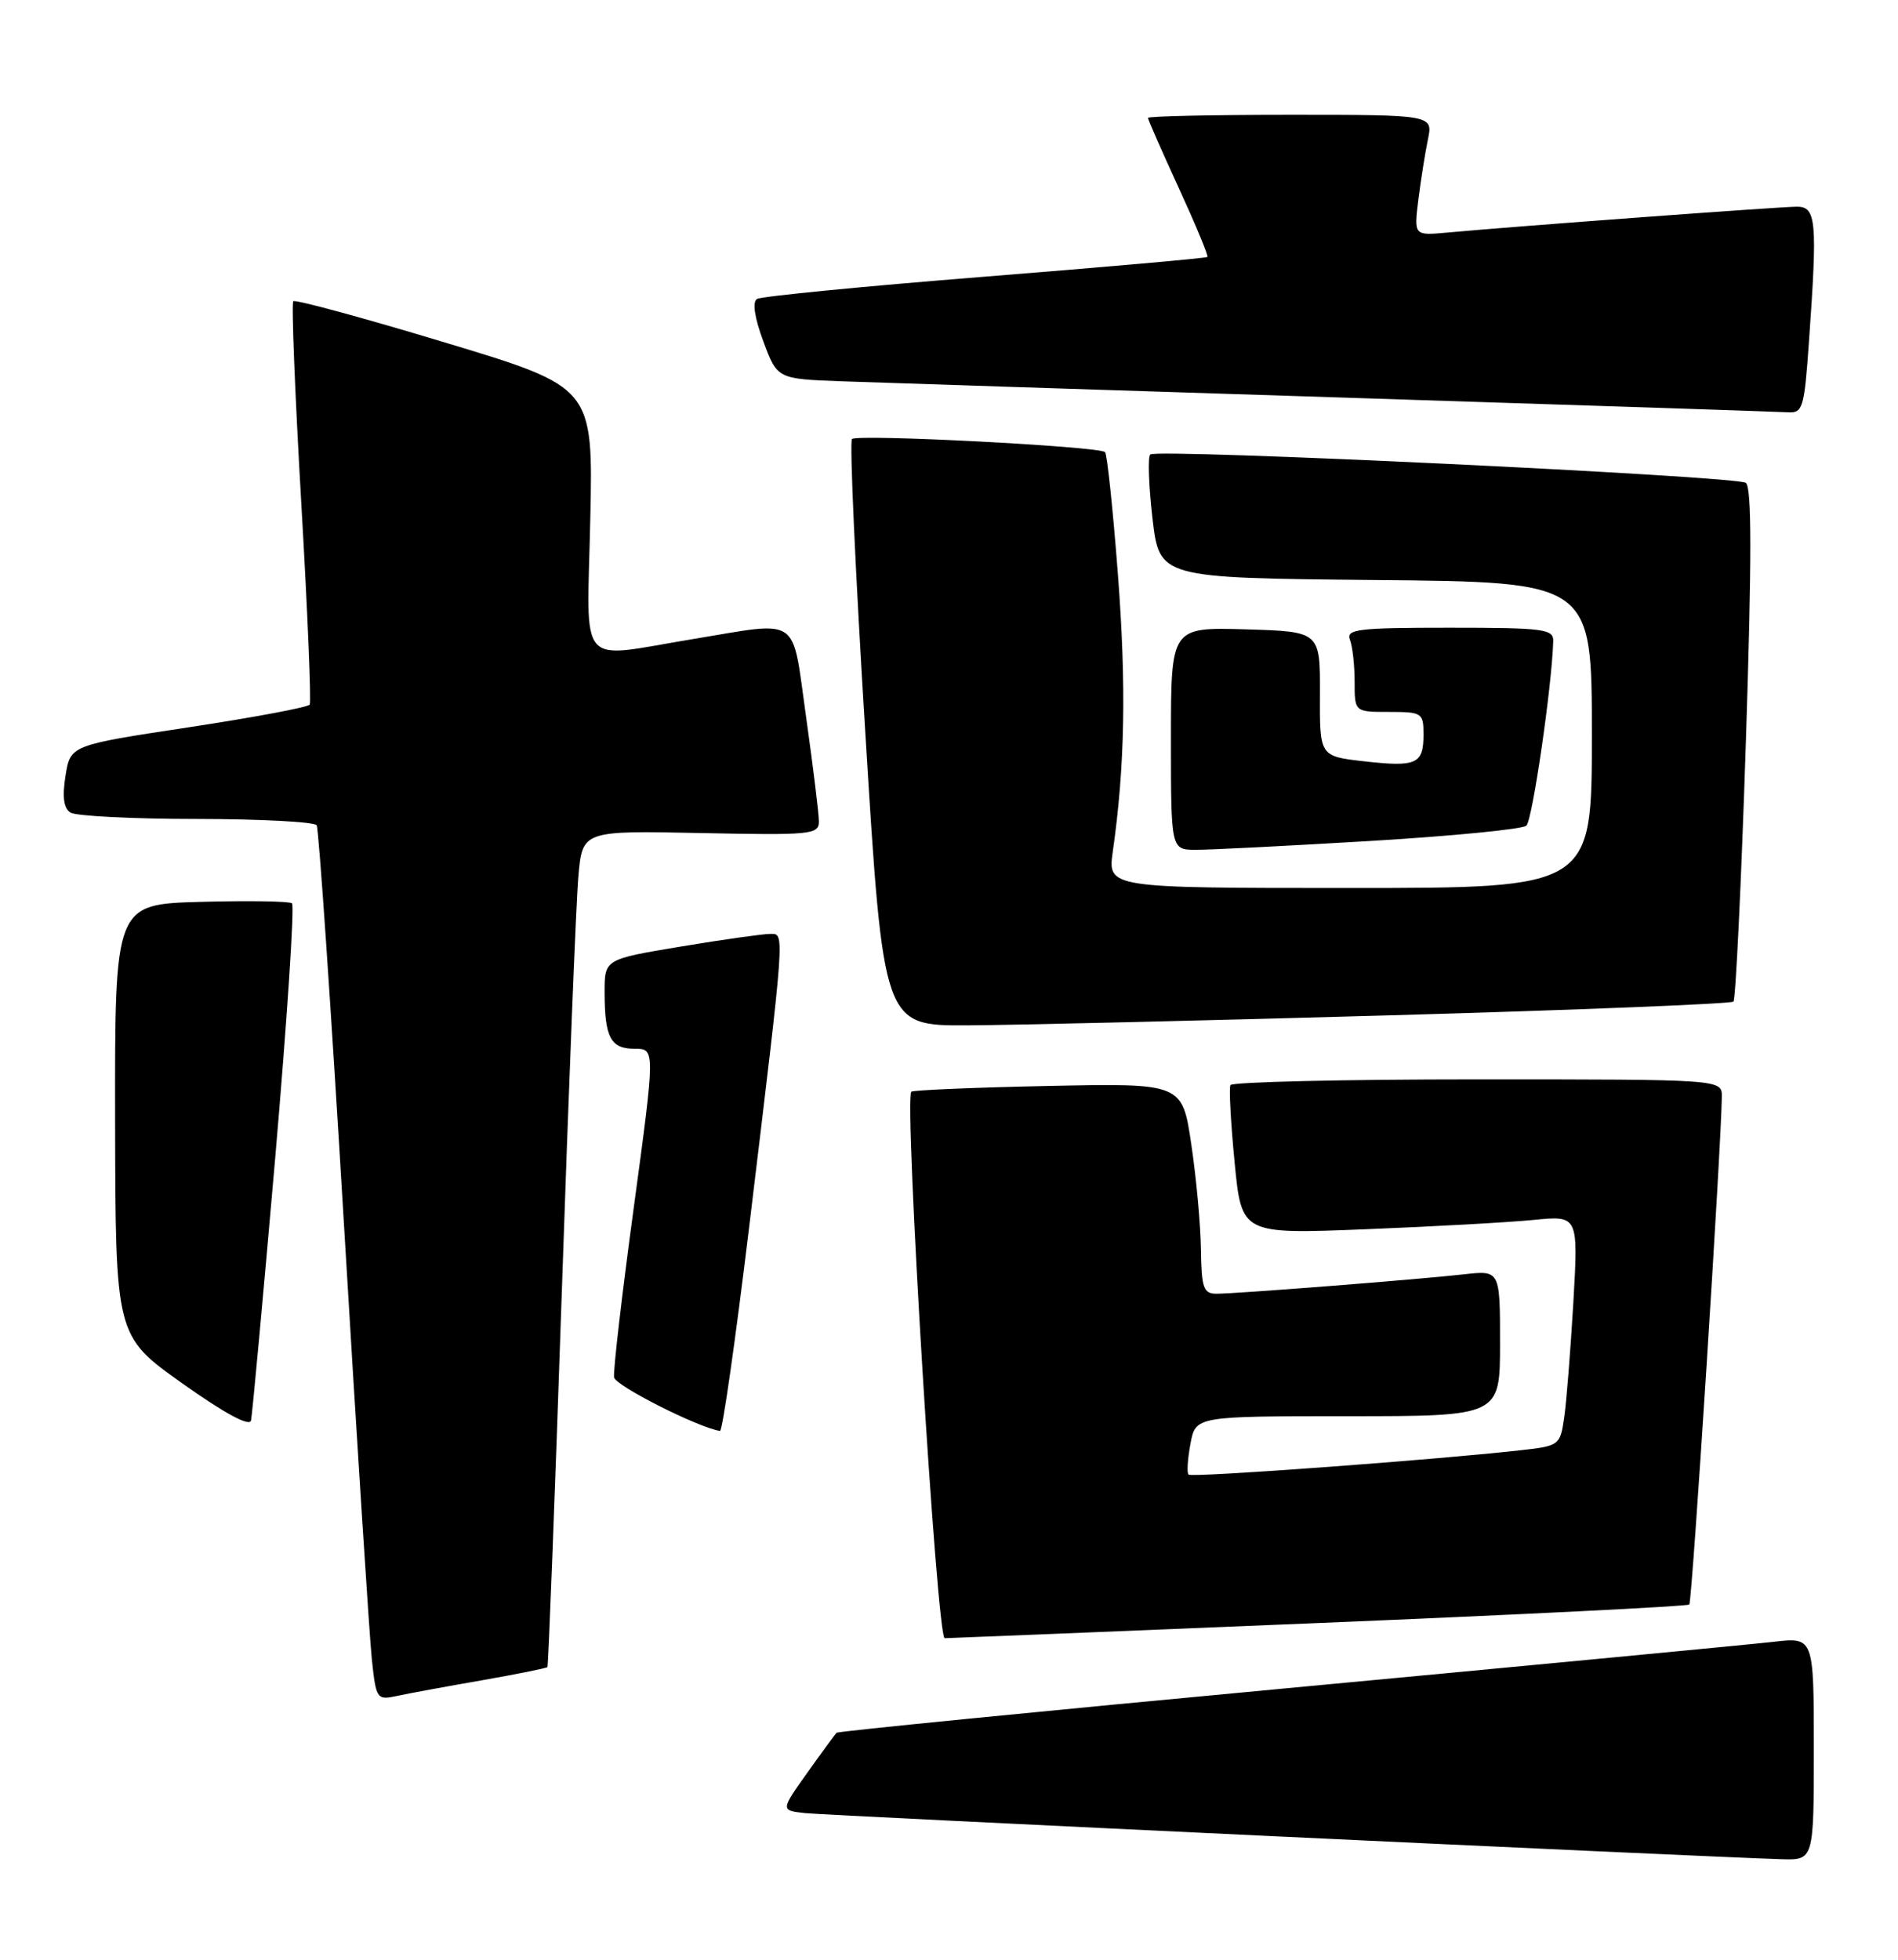 <?xml version="1.0" encoding="UTF-8" standalone="no"?>
<!DOCTYPE svg PUBLIC "-//W3C//DTD SVG 1.1//EN" "http://www.w3.org/Graphics/SVG/1.1/DTD/svg11.dtd" >
<svg xmlns="http://www.w3.org/2000/svg" xmlns:xlink="http://www.w3.org/1999/xlink" version="1.1" viewBox="0 0 248 256">
 <g >
 <path fill="currentColor"
d=" M 237.00 228.43 C 237.00 213.86 237.00 213.86 231.75 214.47 C 228.86 214.80 200.21 217.53 168.09 220.54 C 135.96 223.54 109.51 226.16 109.31 226.35 C 109.12 226.55 107.38 228.91 105.46 231.61 C 101.98 236.50 101.98 236.50 105.24 236.85 C 108.18 237.16 222.53 242.56 232.75 242.87 C 237.00 243.00 237.00 243.00 237.00 228.43 Z  M 62.90 219.51 C 67.51 218.70 71.40 217.92 71.53 217.77 C 71.65 217.62 72.50 195.68 73.40 169.00 C 74.30 142.32 75.28 117.80 75.57 114.50 C 76.10 108.50 76.10 108.50 91.55 108.82 C 105.94 109.12 107.00 109.02 107.00 107.32 C 107.00 106.32 106.25 100.21 105.34 93.75 C 103.42 80.20 104.79 81.14 90.50 83.49 C 75.21 86.00 76.70 87.75 77.13 67.79 C 77.50 50.58 77.50 50.58 58.14 44.74 C 47.49 41.52 38.57 39.10 38.32 39.35 C 38.07 39.60 38.54 51.42 39.36 65.61 C 40.19 79.81 40.68 91.70 40.47 92.04 C 40.26 92.39 33.14 93.72 24.64 95.01 C 9.20 97.35 9.20 97.35 8.56 101.34 C 8.12 104.10 8.32 105.59 9.21 106.15 C 9.92 106.60 17.34 106.98 25.69 106.98 C 34.05 106.99 41.11 107.36 41.38 107.81 C 41.65 108.25 43.26 131.76 44.95 160.06 C 46.64 188.35 48.28 213.89 48.59 216.81 C 49.14 221.95 49.25 222.10 51.83 221.55 C 53.30 221.23 58.28 220.31 62.90 219.51 Z  M 172.40 212.01 C 198.75 210.92 220.50 209.83 220.73 209.60 C 221.10 209.23 224.92 149.53 224.98 143.25 C 225.00 141.00 225.00 141.00 193.06 141.00 C 175.49 141.00 160.96 141.34 160.77 141.75 C 160.57 142.16 160.82 146.71 161.32 151.86 C 162.23 161.22 162.23 161.22 178.36 160.58 C 187.24 160.23 197.14 159.68 200.37 159.36 C 206.23 158.78 206.23 158.78 205.58 170.14 C 205.21 176.39 204.68 183.16 204.38 185.19 C 203.86 188.80 203.74 188.89 198.67 189.45 C 187.33 190.72 155.70 193.04 155.30 192.63 C 155.06 192.40 155.18 190.58 155.55 188.60 C 156.22 185.00 156.22 185.00 176.11 185.00 C 196.00 185.00 196.00 185.00 196.00 175.47 C 196.00 165.93 196.00 165.93 191.25 166.47 C 185.27 167.14 161.55 169.00 158.95 169.00 C 157.25 169.00 156.99 168.25 156.92 163.25 C 156.88 160.09 156.32 153.90 155.66 149.50 C 154.48 141.50 154.48 141.50 136.99 141.86 C 127.37 142.06 119.31 142.40 119.08 142.61 C 118.12 143.51 122.41 214.00 123.44 214.00 C 124.02 213.99 146.06 213.10 172.40 212.01 Z  M 35.95 151.37 C 37.51 133.29 38.50 118.28 38.15 118.00 C 37.79 117.72 32.44 117.64 26.25 117.81 C 15.00 118.12 15.00 118.12 15.04 146.31 C 15.09 174.50 15.09 174.50 23.79 180.69 C 29.34 184.63 32.61 186.40 32.80 185.56 C 32.96 184.84 34.38 169.45 35.95 151.37 Z  M 97.83 160.75 C 102.66 120.76 102.57 122.00 100.60 122.00 C 99.67 122.00 94.43 122.74 88.95 123.65 C 79.00 125.31 79.00 125.31 79.00 129.57 C 79.00 135.53 79.78 137.00 82.92 137.00 C 85.62 137.00 85.62 137.00 82.81 157.75 C 81.26 169.16 80.10 179.14 80.24 179.93 C 80.44 181.04 91.29 186.52 94.08 186.92 C 94.40 186.96 96.08 175.19 97.83 160.75 Z  M 181.73 132.63 C 206.06 131.94 226.20 131.13 226.50 130.84 C 226.79 130.54 227.52 115.32 228.12 97.02 C 228.90 73.03 228.90 63.55 228.11 63.07 C 226.67 62.18 151.09 58.58 150.30 59.37 C 149.96 59.70 150.10 63.47 150.59 67.74 C 151.50 75.50 151.50 75.50 179.75 75.77 C 208.00 76.03 208.00 76.03 208.00 96.02 C 208.00 116.00 208.00 116.00 176.36 116.00 C 144.73 116.00 144.73 116.00 145.40 111.25 C 146.99 100.13 147.18 89.55 146.07 75.03 C 145.42 66.51 144.66 59.33 144.39 59.06 C 143.64 58.31 112.00 56.67 111.32 57.35 C 110.99 57.68 111.78 75.06 113.08 95.97 C 115.43 134.00 115.43 134.00 126.47 133.94 C 132.53 133.91 157.40 133.32 181.73 132.63 Z  M 179.00 109.86 C 189.72 109.22 198.92 108.32 199.44 107.86 C 200.23 107.16 202.79 89.54 202.95 83.75 C 203.00 82.17 201.70 82.00 189.39 82.00 C 177.40 82.00 175.86 82.19 176.39 83.58 C 176.73 84.45 177.00 86.93 177.00 89.08 C 177.00 93.00 177.00 93.00 181.50 93.00 C 185.81 93.00 186.00 93.12 186.00 95.94 C 186.00 99.82 185.10 100.22 178.23 99.45 C 172.43 98.79 172.43 98.79 172.47 90.65 C 172.50 82.50 172.50 82.50 162.75 82.21 C 153.00 81.93 153.00 81.93 153.00 96.46 C 153.00 111.00 153.00 111.00 156.25 111.01 C 158.04 111.02 168.28 110.50 179.00 109.86 Z  M 236.35 44.85 C 237.49 28.83 237.33 27.00 234.79 27.00 C 232.63 27.00 197.74 29.58 189.12 30.38 C 184.75 30.78 184.75 30.78 185.32 26.14 C 185.64 23.59 186.20 20.04 186.57 18.25 C 187.25 15.00 187.25 15.00 168.62 15.00 C 158.38 15.00 150.00 15.18 150.00 15.40 C 150.00 15.62 151.81 19.74 154.02 24.55 C 156.23 29.36 157.92 33.42 157.76 33.57 C 157.61 33.72 144.53 34.88 128.70 36.14 C 112.87 37.40 99.47 38.71 98.92 39.05 C 98.28 39.44 98.58 41.47 99.74 44.59 C 101.56 49.50 101.56 49.50 110.03 49.81 C 114.69 49.98 143.93 50.93 175.00 51.92 C 206.07 52.91 232.45 53.79 233.60 53.86 C 235.55 53.99 235.75 53.33 236.35 44.85 Z "/>
</g>
</svg>